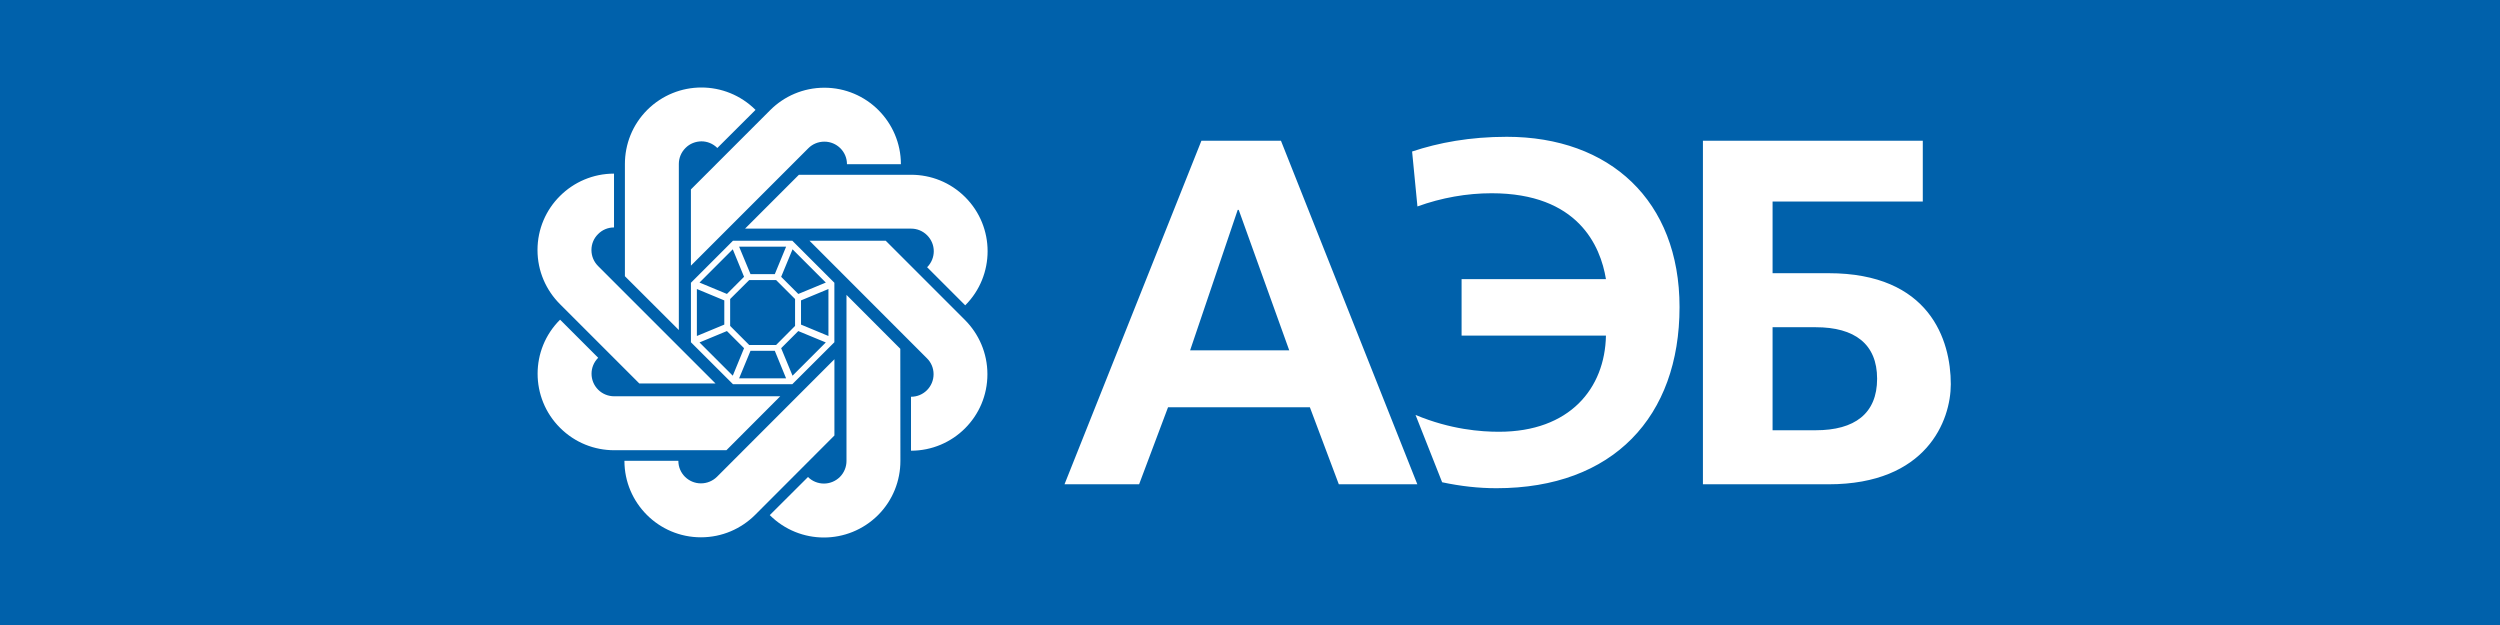 <svg xmlns="http://www.w3.org/2000/svg" viewBox="0 0 200 50">
	<path class="bg-logo" fill="#0061AB" d="M0 0h200v50H0z"/>
	<path fill="#fff" d="M120.54 10.944c-2.943 0-5.451.468-7.572 1.177l.427 4.395c1.928-.702 3.968-1.056 5.936-1.056 6.903 0 8.709 4.202 9.145 6.871h-11.549v4.516h11.549c-.081 4.234-2.903 7.694-8.557 7.694-1.427 0-3.863-.169-6.677-1.347l2.129 5.387c1.476.315 2.911.476 4.347.476 9.346 0 14.645-5.734 14.645-14.492 0-8.516-5.581-13.621-13.823-13.621Zm21.266 15.234h3.452c3.113 0 4.911 1.339 4.911 4.121 0 2.79-1.798 4.121-4.911 4.121h-3.452v-8.242Zm-5.572-14.919v27.484h10.048c7.855 0 9.782-5.105 9.782-8.008 0-3.54-1.693-8.879-9.782-8.879h-4.476v-5.734h12.017v-4.863h-17.589ZM95.21 28.024l3.807-11.234h.081l4.04 11.234h-7.927Zm.903-16.766L85.161 38.742h5.968l2.314-6.161H104.79l2.315 6.161h6.282l-10.911-27.484h-6.363Zm-32.25 15.226-1.371 1.371.911 2.202 2.661-2.661-2.202-.911Zm-1.879 1.581h-1.944l-.911 2.202h3.758l-.903-2.202Zm2.097-4.032v1.935l2.194.911v-3.758l-2.194.911Zm-4.556 3.822-1.371-1.371-2.193.911 2.661 2.661.903-2.202Zm3.879-7.911-.911 2.202 1.371 1.371 2.202-.911-2.661-2.661Zm-3.363 1.984h1.944l.903-2.193H59.129l.911 2.193Zm-2.097 4.04v-1.935L55.75 23.121v3.758l2.193-.911Zm.21-2.452 1.371-1.371-.903-2.202-2.661 2.661 2.193.911Zm1.452-5.226h13.29c.46 0 .919.177 1.274.532.355.355.532.815.532 1.274s-.177.927-.532 1.282l3.048 3.048c1.194-1.194 1.79-2.766 1.79-4.331 0-1.565-.597-3.129-1.79-4.323-1.194-1.194-2.758-1.79-4.322-1.79h-8.984l-4.306 4.306Zm5.153.968 9.395 9.403c.331.323.532.774.532 1.274s-.202.952-.532 1.282c-.323.323-.774.524-1.274.524v4.315c1.685 0 3.218-.685 4.323-1.79 1.113-1.113 1.79-2.637 1.79-4.331 0-1.685-.685-3.218-1.79-4.331l-6.347-6.347h-6.097Zm2.96 4.331V36.879c0 .46-.177.927-.532 1.282-.355.347-.815.524-1.274.524s-.927-.177-1.274-.524l-3.057 3.048C62.782 42.403 64.347 43 65.911 43c1.565 0 3.129-.597 4.331-1.79 1.194-1.194 1.79-2.766 1.79-4.331l-.008-8.976-4.306-4.314Zm-.968 5.153-9.395 9.403c-.331.323-.782.524-1.282.524s-.944-.202-1.274-.524c-.331-.331-.532-.782-.532-1.282h-4.314c0 1.694.685 3.218 1.798 4.331 1.105 1.105 2.637 1.79 4.323 1.79 1.694 0 3.218-.685 4.331-1.79l6.347-6.355v-6.097Zm-4.331 2.96H49.129c-.46 0-.927-.177-1.274-.524-.355-.355-.532-.815-.532-1.282 0-.46.177-.919.532-1.274l-3.048-3.048c-1.202 1.194-1.798 2.758-1.798 4.323 0 1.565.597 3.137 1.798 4.331 1.194 1.194 2.758 1.79 4.322 1.79h8.984l4.306-4.314Zm-5.178-1.024-9.395-9.395c-.331-.331-.532-.782-.532-1.282s.202-.952.532-1.274c.323-.331.774-.532 1.274-.532v-4.306c-1.685 0-3.218.685-4.323 1.79C43.685 16.782 43 18.314 43 20c0 1.694.685 3.218 1.798 4.331l6.347 6.347h6.097Zm-2.935-4.274V13.113c0-.46.177-.919.532-1.274.347-.355.815-.524 1.274-.532.46 0 .919.177 1.274.532l3.056-3.048C59.242 7.597 57.677 7 56.113 7c-1.565 0-3.129.597-4.331 1.79-1.194 1.194-1.79 2.758-1.79 4.331v8.976l4.315 4.306Zm.968-5.153 9.395-9.395c.331-.331.782-.524 1.282-.524s.944.202 1.274.524c.331.331.532.774.532 1.282h4.314c0-1.694-.694-3.226-1.798-4.331-1.105-1.105-2.637-1.79-4.323-1.79-1.694 0-3.226.685-4.331 1.79l-6.347 6.347V21.25Zm6.814 6.347 1.516-1.524v-2.153l-1.516-1.516h-2.153l-1.524 1.516v2.153l1.524 1.524h2.153Zm-3.452 3.137-3.363-3.355v-4.758l3.363-3.363h4.75L66.75 22.621v4.758l-3.363 3.355h-4.75Z"/>
</svg>